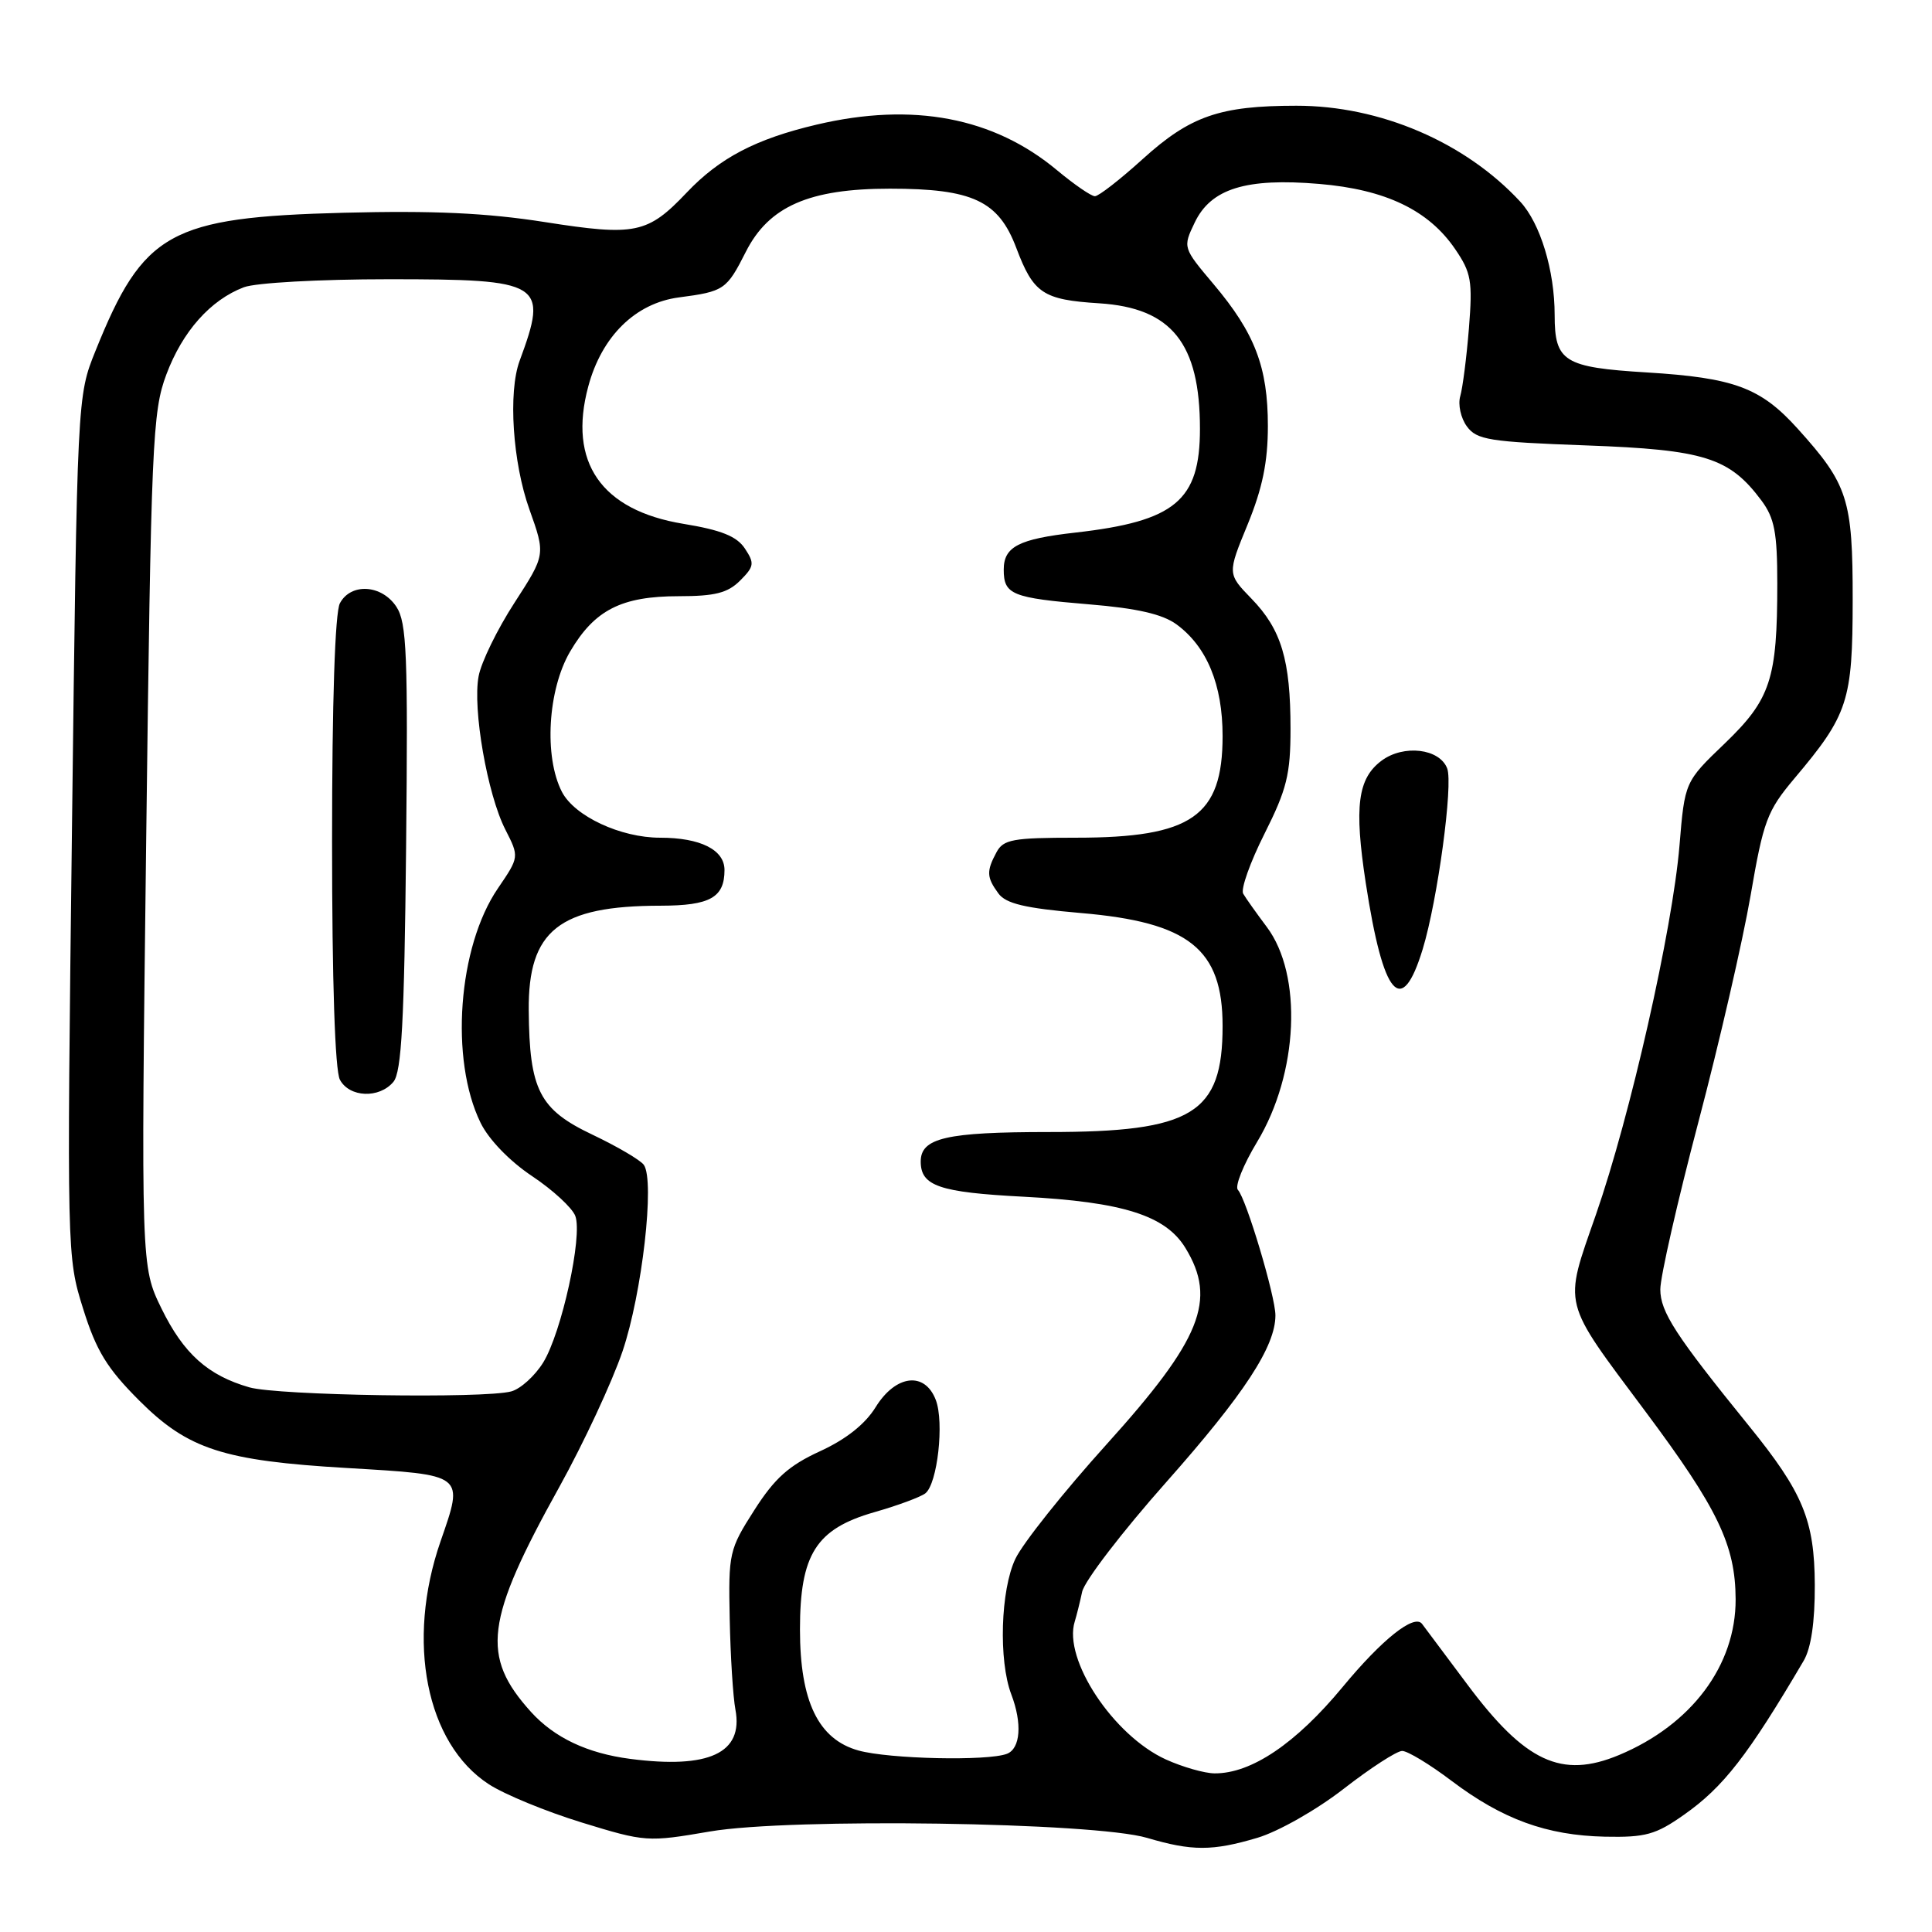 <?xml version="1.0" encoding="UTF-8" standalone="no"?>
<!DOCTYPE svg PUBLIC "-//W3C//DTD SVG 1.1//EN" "http://www.w3.org/Graphics/SVG/1.1/DTD/svg11.dtd" >
<svg xmlns="http://www.w3.org/2000/svg" xmlns:xlink="http://www.w3.org/1999/xlink" version="1.1" viewBox="0 0 256 256">
 <g >
 <path fill="currentColor"
d=" M 166.61 243.52 C 169.37 242.70 174.44 239.83 178.04 237.03 C 181.59 234.27 185.08 232.01 185.79 232.01 C 186.50 232.00 189.46 233.79 192.35 235.98 C 199.10 241.07 204.94 243.20 212.66 243.37 C 218.03 243.48 219.39 243.11 223.13 240.47 C 228.35 236.81 231.62 232.60 239.00 220.05 C 239.98 218.38 240.49 214.92 240.47 210.00 C 240.43 201.43 238.91 197.77 231.74 188.93 C 222.02 176.94 220.00 173.84 220.00 170.84 C 220.00 169.18 222.27 159.21 225.05 148.66 C 227.83 138.12 230.93 124.63 231.96 118.67 C 233.66 108.77 234.15 107.45 237.75 103.17 C 244.89 94.71 245.48 92.90 245.49 79.50 C 245.50 66.14 244.87 64.19 238.19 56.79 C 233.29 51.36 229.79 50.06 218.21 49.35 C 207.23 48.68 206.00 47.92 206.00 41.75 C 206.00 35.84 204.10 29.59 201.43 26.71 C 194.12 18.82 182.86 14.00 171.77 14.01 C 161.63 14.01 157.72 15.37 151.43 21.06 C 148.43 23.78 145.58 26.00 145.08 26.00 C 144.59 26.00 142.34 24.45 140.08 22.57 C 131.67 15.54 120.96 13.51 108.22 16.51 C 100.15 18.41 95.37 20.91 91.00 25.51 C 85.81 30.98 84.20 31.31 72.16 29.42 C 64.44 28.21 57.36 27.89 45.57 28.19 C 22.49 28.79 18.99 30.74 12.65 46.50 C 10.23 52.50 10.23 52.50 9.54 109.50 C 8.85 166.11 8.86 166.55 11.01 173.40 C 12.76 179.00 14.18 181.31 18.46 185.59 C 24.91 192.04 29.59 193.56 46.00 194.52 C 61.69 195.45 61.48 195.28 58.37 204.25 C 53.78 217.49 56.47 231.03 64.77 236.42 C 66.82 237.76 72.36 240.04 77.08 241.49 C 85.51 244.08 85.80 244.10 94.08 242.68 C 104.71 240.86 144.99 241.45 152.00 243.53 C 157.95 245.29 160.66 245.29 166.61 243.52 Z  M 154.49 233.14 C 147.52 229.97 140.84 219.86 142.41 214.86 C 142.64 214.11 143.09 212.34 143.39 210.92 C 143.70 209.49 148.70 202.97 154.51 196.42 C 164.87 184.73 169.00 178.42 169.00 174.29 C 169.00 171.77 165.13 158.83 164.03 157.67 C 163.59 157.21 164.74 154.35 166.58 151.30 C 172.05 142.22 172.63 129.18 167.85 122.82 C 166.48 120.99 165.07 119.01 164.73 118.42 C 164.38 117.83 165.65 114.25 167.55 110.48 C 170.51 104.59 171.00 102.61 171.00 96.55 C 171.00 87.45 169.79 83.41 165.83 79.33 C 162.63 76.03 162.63 76.03 165.32 69.49 C 167.28 64.70 168.00 61.22 168.00 56.45 C 168.00 48.64 166.28 44.15 160.81 37.66 C 156.73 32.82 156.72 32.80 158.30 29.50 C 160.45 24.99 165.10 23.55 174.80 24.37 C 183.59 25.11 189.29 27.84 192.81 33.00 C 194.95 36.13 195.14 37.24 194.64 43.50 C 194.33 47.35 193.81 51.40 193.49 52.50 C 193.17 53.60 193.56 55.40 194.37 56.50 C 195.68 58.29 197.34 58.55 210.19 59.02 C 225.87 59.59 229.15 60.63 233.40 66.32 C 235.13 68.65 235.50 70.57 235.50 77.32 C 235.50 89.98 234.62 92.66 228.54 98.51 C 223.24 103.59 223.24 103.59 222.54 112.05 C 221.61 123.17 216.02 147.87 211.47 160.94 C 207.17 173.31 206.85 172.04 218.05 187.06 C 227.63 199.90 229.95 204.74 229.98 211.91 C 230.01 220.68 224.13 228.54 214.53 232.55 C 206.91 235.73 202.10 233.49 194.40 223.16 C 191.26 218.95 188.57 215.35 188.42 215.16 C 187.38 213.84 183.13 217.22 177.92 223.52 C 171.70 231.04 165.79 235.02 160.93 234.98 C 159.60 234.97 156.70 234.14 154.49 233.14 Z  M 188.52 125.75 C 190.49 119.27 192.57 103.93 191.76 101.82 C 190.75 99.18 185.99 98.62 183.07 100.79 C 179.90 103.15 179.42 106.86 180.97 117.00 C 183.29 132.13 185.72 134.94 188.52 125.75 Z  M 83.50 233.06 C 77.82 232.32 73.47 230.26 70.37 226.85 C 63.68 219.45 64.27 214.75 74.13 197.00 C 77.33 191.22 81.10 183.15 82.49 179.05 C 85.08 171.41 86.79 156.45 85.31 154.35 C 84.86 153.72 81.80 151.92 78.50 150.35 C 71.46 147.01 70.15 144.44 70.06 133.88 C 69.97 123.28 74.08 120.02 87.55 120.01 C 94.08 120.00 96.00 118.93 96.00 115.28 C 96.00 112.60 92.81 111.00 87.46 111.00 C 82.23 111.00 76.13 108.15 74.46 104.93 C 72.06 100.28 72.58 91.40 75.54 86.34 C 78.78 80.82 82.34 79.00 89.95 79.00 C 94.74 79.00 96.43 78.57 98.07 76.93 C 99.94 75.06 100.00 74.64 98.70 72.68 C 97.63 71.06 95.56 70.23 90.55 69.41 C 79.66 67.62 75.24 61.24 77.95 51.20 C 79.73 44.56 84.20 40.17 89.95 39.41 C 95.96 38.62 96.28 38.40 98.83 33.36 C 101.88 27.34 107.22 25.00 117.91 25.00 C 128.88 25.00 132.31 26.61 134.66 32.84 C 136.94 38.88 138.18 39.72 145.66 40.19 C 155.25 40.80 159.00 45.49 159.00 56.83 C 159.00 66.33 155.72 69.07 142.50 70.57 C 134.97 71.42 133.00 72.44 133.00 75.48 C 133.00 78.79 134.07 79.23 144.32 80.08 C 150.67 80.60 154.04 81.38 155.89 82.73 C 159.92 85.69 162.00 90.71 162.00 97.53 C 162.00 108.17 157.92 111.00 142.57 111.00 C 134.20 111.00 132.95 111.23 132.04 112.93 C 130.69 115.44 130.73 116.25 132.29 118.38 C 133.28 119.74 135.81 120.34 143.22 120.98 C 157.56 122.20 162.00 125.75 162.00 135.95 C 162.00 147.57 158.01 150.00 138.97 150.00 C 125.39 150.00 122.00 150.78 122.00 153.91 C 122.00 157.15 124.46 157.99 135.60 158.57 C 148.78 159.26 154.45 161.05 157.08 165.37 C 161.28 172.25 159.17 177.49 146.62 191.39 C 140.96 197.66 135.52 204.49 134.54 206.56 C 132.58 210.69 132.30 220.03 134.00 224.51 C 135.47 228.36 135.22 231.70 133.42 232.39 C 130.86 233.37 117.82 233.08 113.75 231.95 C 108.43 230.47 106.00 225.44 106.00 215.91 C 106.00 205.96 108.13 202.59 115.83 200.38 C 118.95 199.49 122.00 198.36 122.62 197.87 C 124.22 196.59 125.13 188.47 124.00 185.51 C 122.55 181.69 118.69 182.15 116.03 186.45 C 114.64 188.71 112.08 190.73 108.65 192.30 C 104.53 194.19 102.65 195.87 99.95 200.10 C 96.62 205.31 96.51 205.79 96.69 214.49 C 96.79 219.45 97.13 224.87 97.45 226.55 C 98.52 232.29 93.95 234.42 83.50 233.06 Z  M 33.04 183.83 C 27.54 182.25 24.33 179.37 21.40 173.39 C 18.68 167.82 18.68 167.82 19.37 111.36 C 20.02 58.62 20.20 54.54 22.04 49.63 C 24.18 43.91 27.89 39.74 32.32 38.06 C 33.89 37.47 42.36 37.00 51.49 37.00 C 71.95 37.00 72.68 37.45 68.85 47.82 C 67.32 51.98 67.93 61.30 70.15 67.50 C 72.29 73.50 72.29 73.50 68.17 79.87 C 65.90 83.37 63.76 87.75 63.42 89.60 C 62.60 93.92 64.58 105.26 66.96 109.92 C 68.81 113.55 68.81 113.55 65.97 117.72 C 60.68 125.47 59.58 140.40 63.68 148.78 C 64.76 150.99 67.52 153.85 70.50 155.84 C 73.25 157.67 75.83 160.05 76.23 161.12 C 77.23 163.77 74.41 176.60 71.97 180.55 C 70.87 182.32 68.97 184.04 67.74 184.37 C 64.13 185.34 36.82 184.91 33.04 183.83 Z  M 52.13 143.35 C 53.21 142.05 53.57 135.39 53.81 112.26 C 54.07 86.77 53.90 82.50 52.53 80.41 C 50.60 77.46 46.50 77.20 45.04 79.93 C 44.39 81.14 44.00 92.99 44.00 111.50 C 44.00 130.01 44.39 141.86 45.04 143.07 C 46.30 145.43 50.26 145.59 52.13 143.35 Z "/>
</g>
</svg>